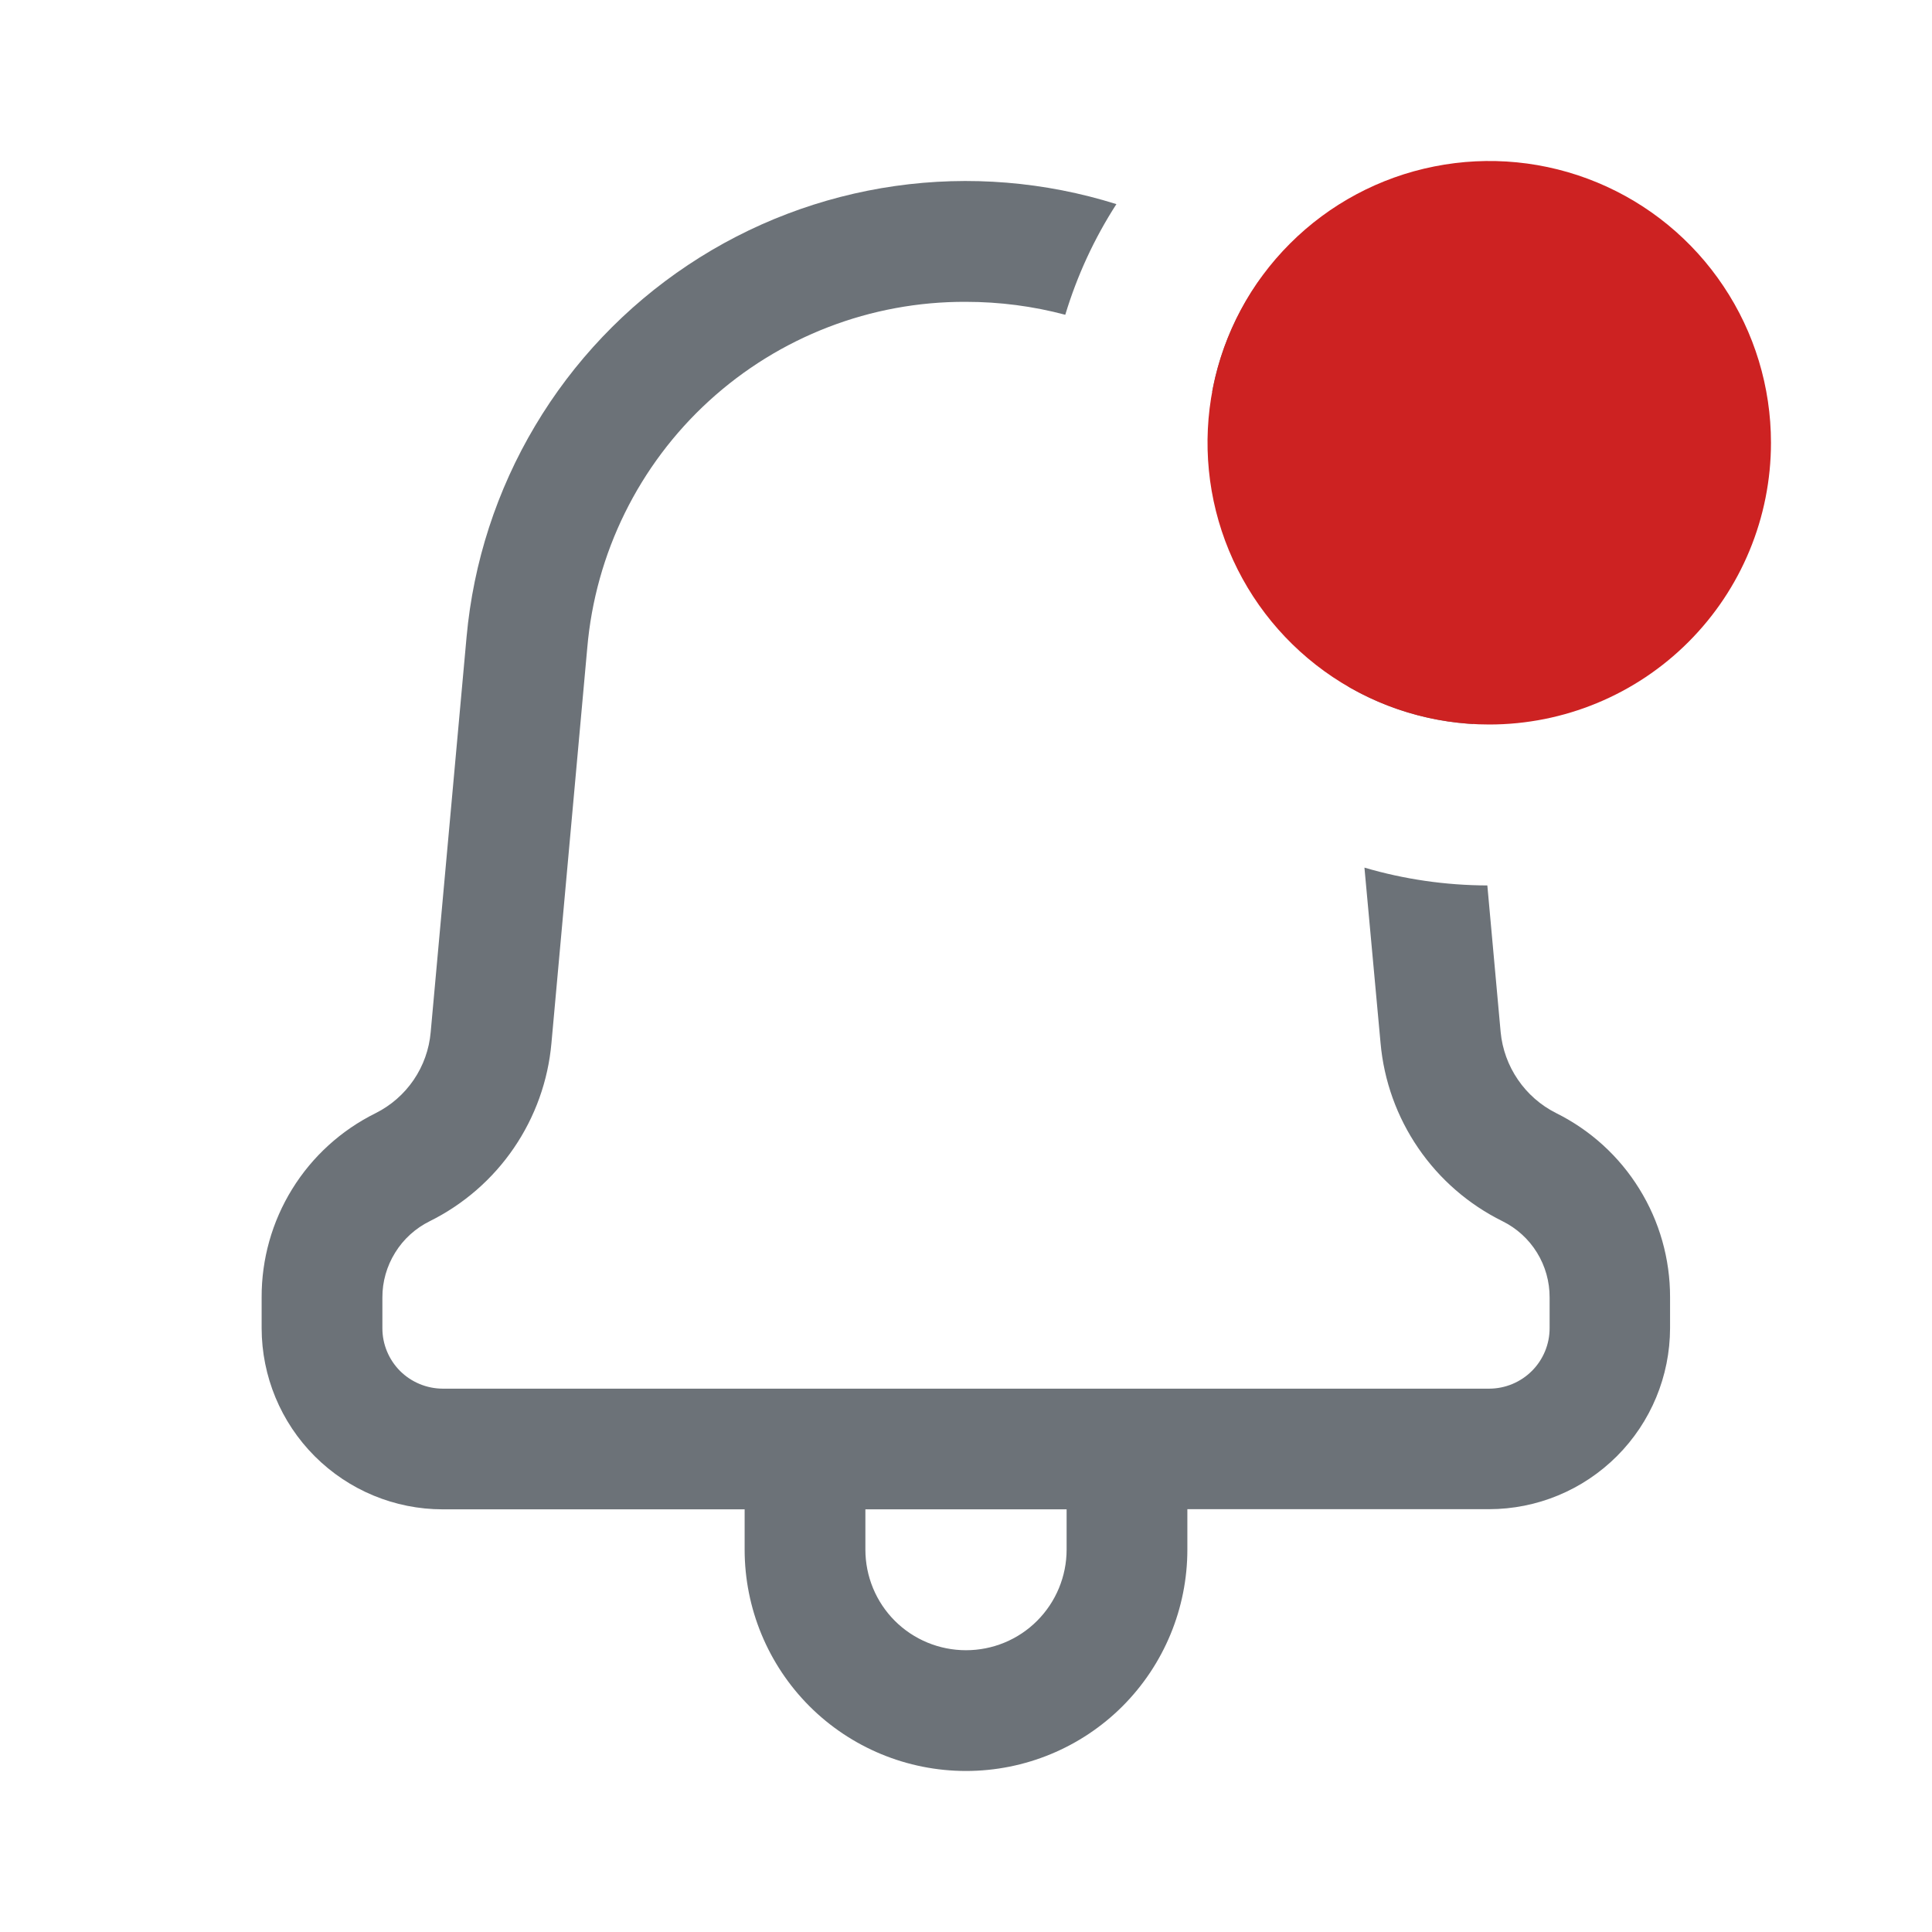<svg width="26" height="26" viewBox="0 0 26 26" fill="none" xmlns="http://www.w3.org/2000/svg">
<g clip-path="url(#clip0_3_69)">
<path d="M10.021 20.854V20.312H5.958C5.312 20.312 4.693 20.055 4.236 19.598C3.779 19.141 3.522 18.521 3.521 17.875V17.461C3.519 16.946 3.661 16.44 3.932 16.002C4.203 15.563 4.592 15.21 5.054 14.981C5.26 14.878 5.437 14.724 5.567 14.533C5.697 14.342 5.776 14.121 5.796 13.89L6.279 8.571C6.37 7.568 6.685 6.597 7.201 5.731C7.716 4.865 8.419 4.126 9.258 3.567C10.097 3.008 11.05 2.645 12.048 2.503C13.046 2.361 14.062 2.445 15.024 2.747C14.726 3.209 14.495 3.71 14.336 4.236C13.9 4.12 13.451 4.062 13 4.062C11.72 4.056 10.486 4.532 9.541 5.396C8.597 6.259 8.012 7.446 7.903 8.721L7.421 14.038C7.376 14.544 7.202 15.03 6.915 15.45C6.629 15.869 6.239 16.208 5.784 16.434C5.592 16.529 5.43 16.675 5.318 16.857C5.205 17.039 5.145 17.248 5.146 17.462V17.876C5.146 18.091 5.232 18.297 5.384 18.45C5.537 18.602 5.743 18.687 5.958 18.688H20.042C20.257 18.687 20.463 18.602 20.616 18.449C20.768 18.297 20.854 18.09 20.854 17.875V17.461C20.855 17.248 20.796 17.038 20.684 16.857C20.572 16.675 20.411 16.529 20.219 16.434C19.764 16.209 19.373 15.87 19.086 15.45C18.799 15.031 18.624 14.544 18.579 14.038L18.362 11.676C18.899 11.834 19.456 11.914 20.016 11.916L20.195 13.889C20.217 14.119 20.297 14.339 20.427 14.529C20.557 14.72 20.733 14.874 20.939 14.978C21.401 15.207 21.79 15.56 22.061 15.999C22.333 16.437 22.476 16.943 22.475 17.459V17.873C22.474 18.519 22.217 19.139 21.76 19.596C21.303 20.053 20.684 20.31 20.037 20.31H15.979V20.854C15.979 21.644 15.665 22.402 15.107 22.961C14.548 23.52 13.79 23.833 13 23.833C12.21 23.833 11.452 23.52 10.893 22.961C10.335 22.402 10.021 21.644 10.021 20.854ZM11.646 20.854C11.646 21.213 11.788 21.558 12.042 21.812C12.296 22.066 12.641 22.208 13 22.208C13.359 22.208 13.704 22.066 13.957 21.812C14.211 21.558 14.354 21.213 14.354 20.854V20.312H11.646V20.854ZM19.822 9.743C19.231 9.709 18.657 9.537 18.146 9.241L18.098 8.721C17.982 7.38 17.34 6.139 16.313 5.27C16.416 4.716 16.642 4.192 16.974 3.735C17.748 4.3 18.394 5.023 18.867 5.857C19.34 6.691 19.63 7.617 19.717 8.571L19.825 9.742L19.822 9.743Z" fill="#6C7278"/>
<path d="M20.042 9.75C19.292 9.75 18.559 9.528 17.935 9.111C17.312 8.694 16.826 8.102 16.539 7.409C16.252 6.716 16.177 5.954 16.323 5.219C16.469 4.483 16.83 3.807 17.361 3.277C17.891 2.747 18.566 2.386 19.302 2.24C20.038 2.093 20.8 2.168 21.493 2.455C22.186 2.742 22.778 3.228 23.194 3.852C23.611 4.475 23.833 5.208 23.833 5.958C23.833 6.964 23.434 7.928 22.723 8.639C22.012 9.351 21.047 9.75 20.042 9.75Z" fill="#CD2222"/>
</g>
<defs>
<clipPath id="clip0_3_69">
<rect width="26" height="26" fill="white"/>
</clipPath>
</defs>
</svg>
